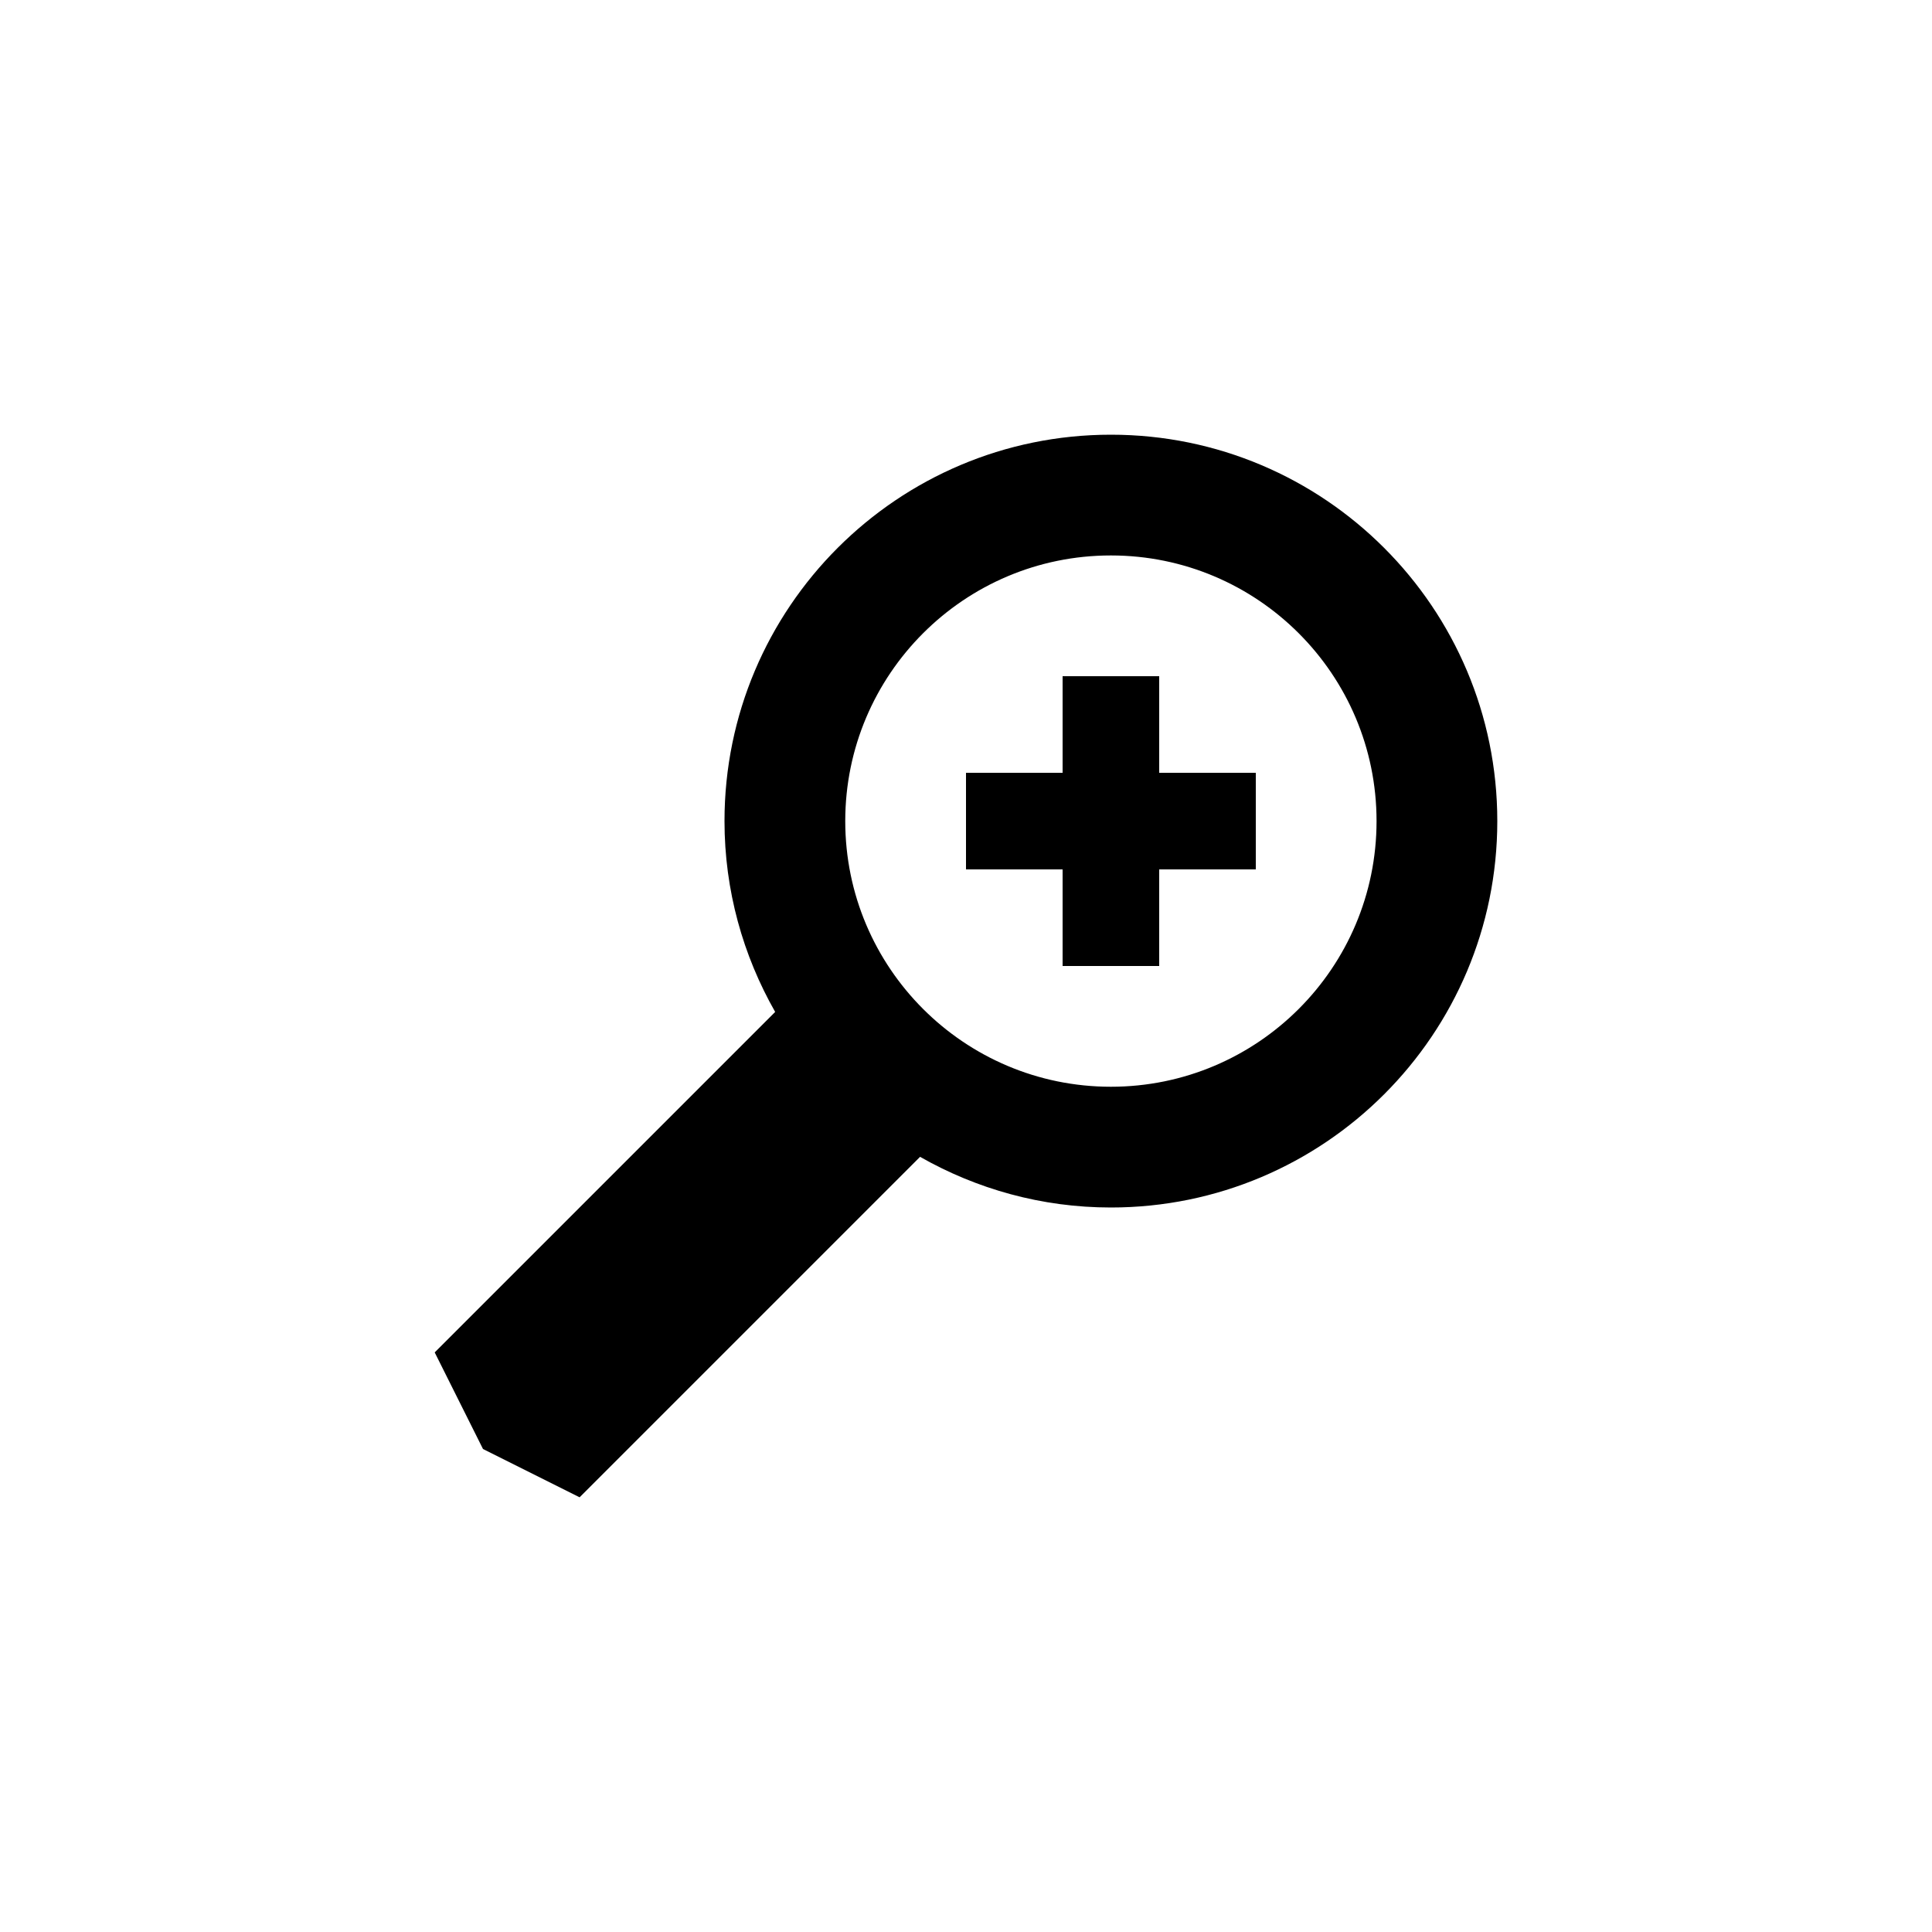 <?xml version="1.0" encoding="utf-8"?>
<!-- Generator: Adobe Illustrator 15.1.0, SVG Export Plug-In  -->
<!DOCTYPE svg PUBLIC "-//W3C//DTD SVG 1.1//EN" "http://www.w3.org/Graphics/SVG/1.1/DTD/svg11.dtd">
<svg version="1.1"
	 xmlns="http://www.w3.org/2000/svg" xmlns:xlink="http://www.w3.org/1999/xlink" xmlns:a="http://ns.adobe.com/AdobeSVGViewerExtensions/3.0/"
	 x="0px" y="0px" width="40px" height="40px" viewBox="0 0 40 40" overflow="visible" enable-background="new 0 0 40 40"
	 xml:space="preserve">
<defs>
</defs>
<path fill-rule="evenodd" clip-rule="evenodd" d="M23,9c-4.418,0-8,3.582-8,8c0,1.438,0.385,2.785,1.049,3.951L9,28l1,2l2,1
	l7.049-7.049C20.216,24.615,21.562,25,23,25c4.418,0,8-3.582,8-8S27.418,9,23,9z M23,22.5c-3.037,0-5.5-2.463-5.5-5.5
	s2.463-5.5,5.5-5.5s5.5,2.463,5.5,5.5S26.037,22.5,23,22.5z M24,14h-2v2h-2v2h2v2h2v-2h2v-2h-2V14z"/>
</svg>